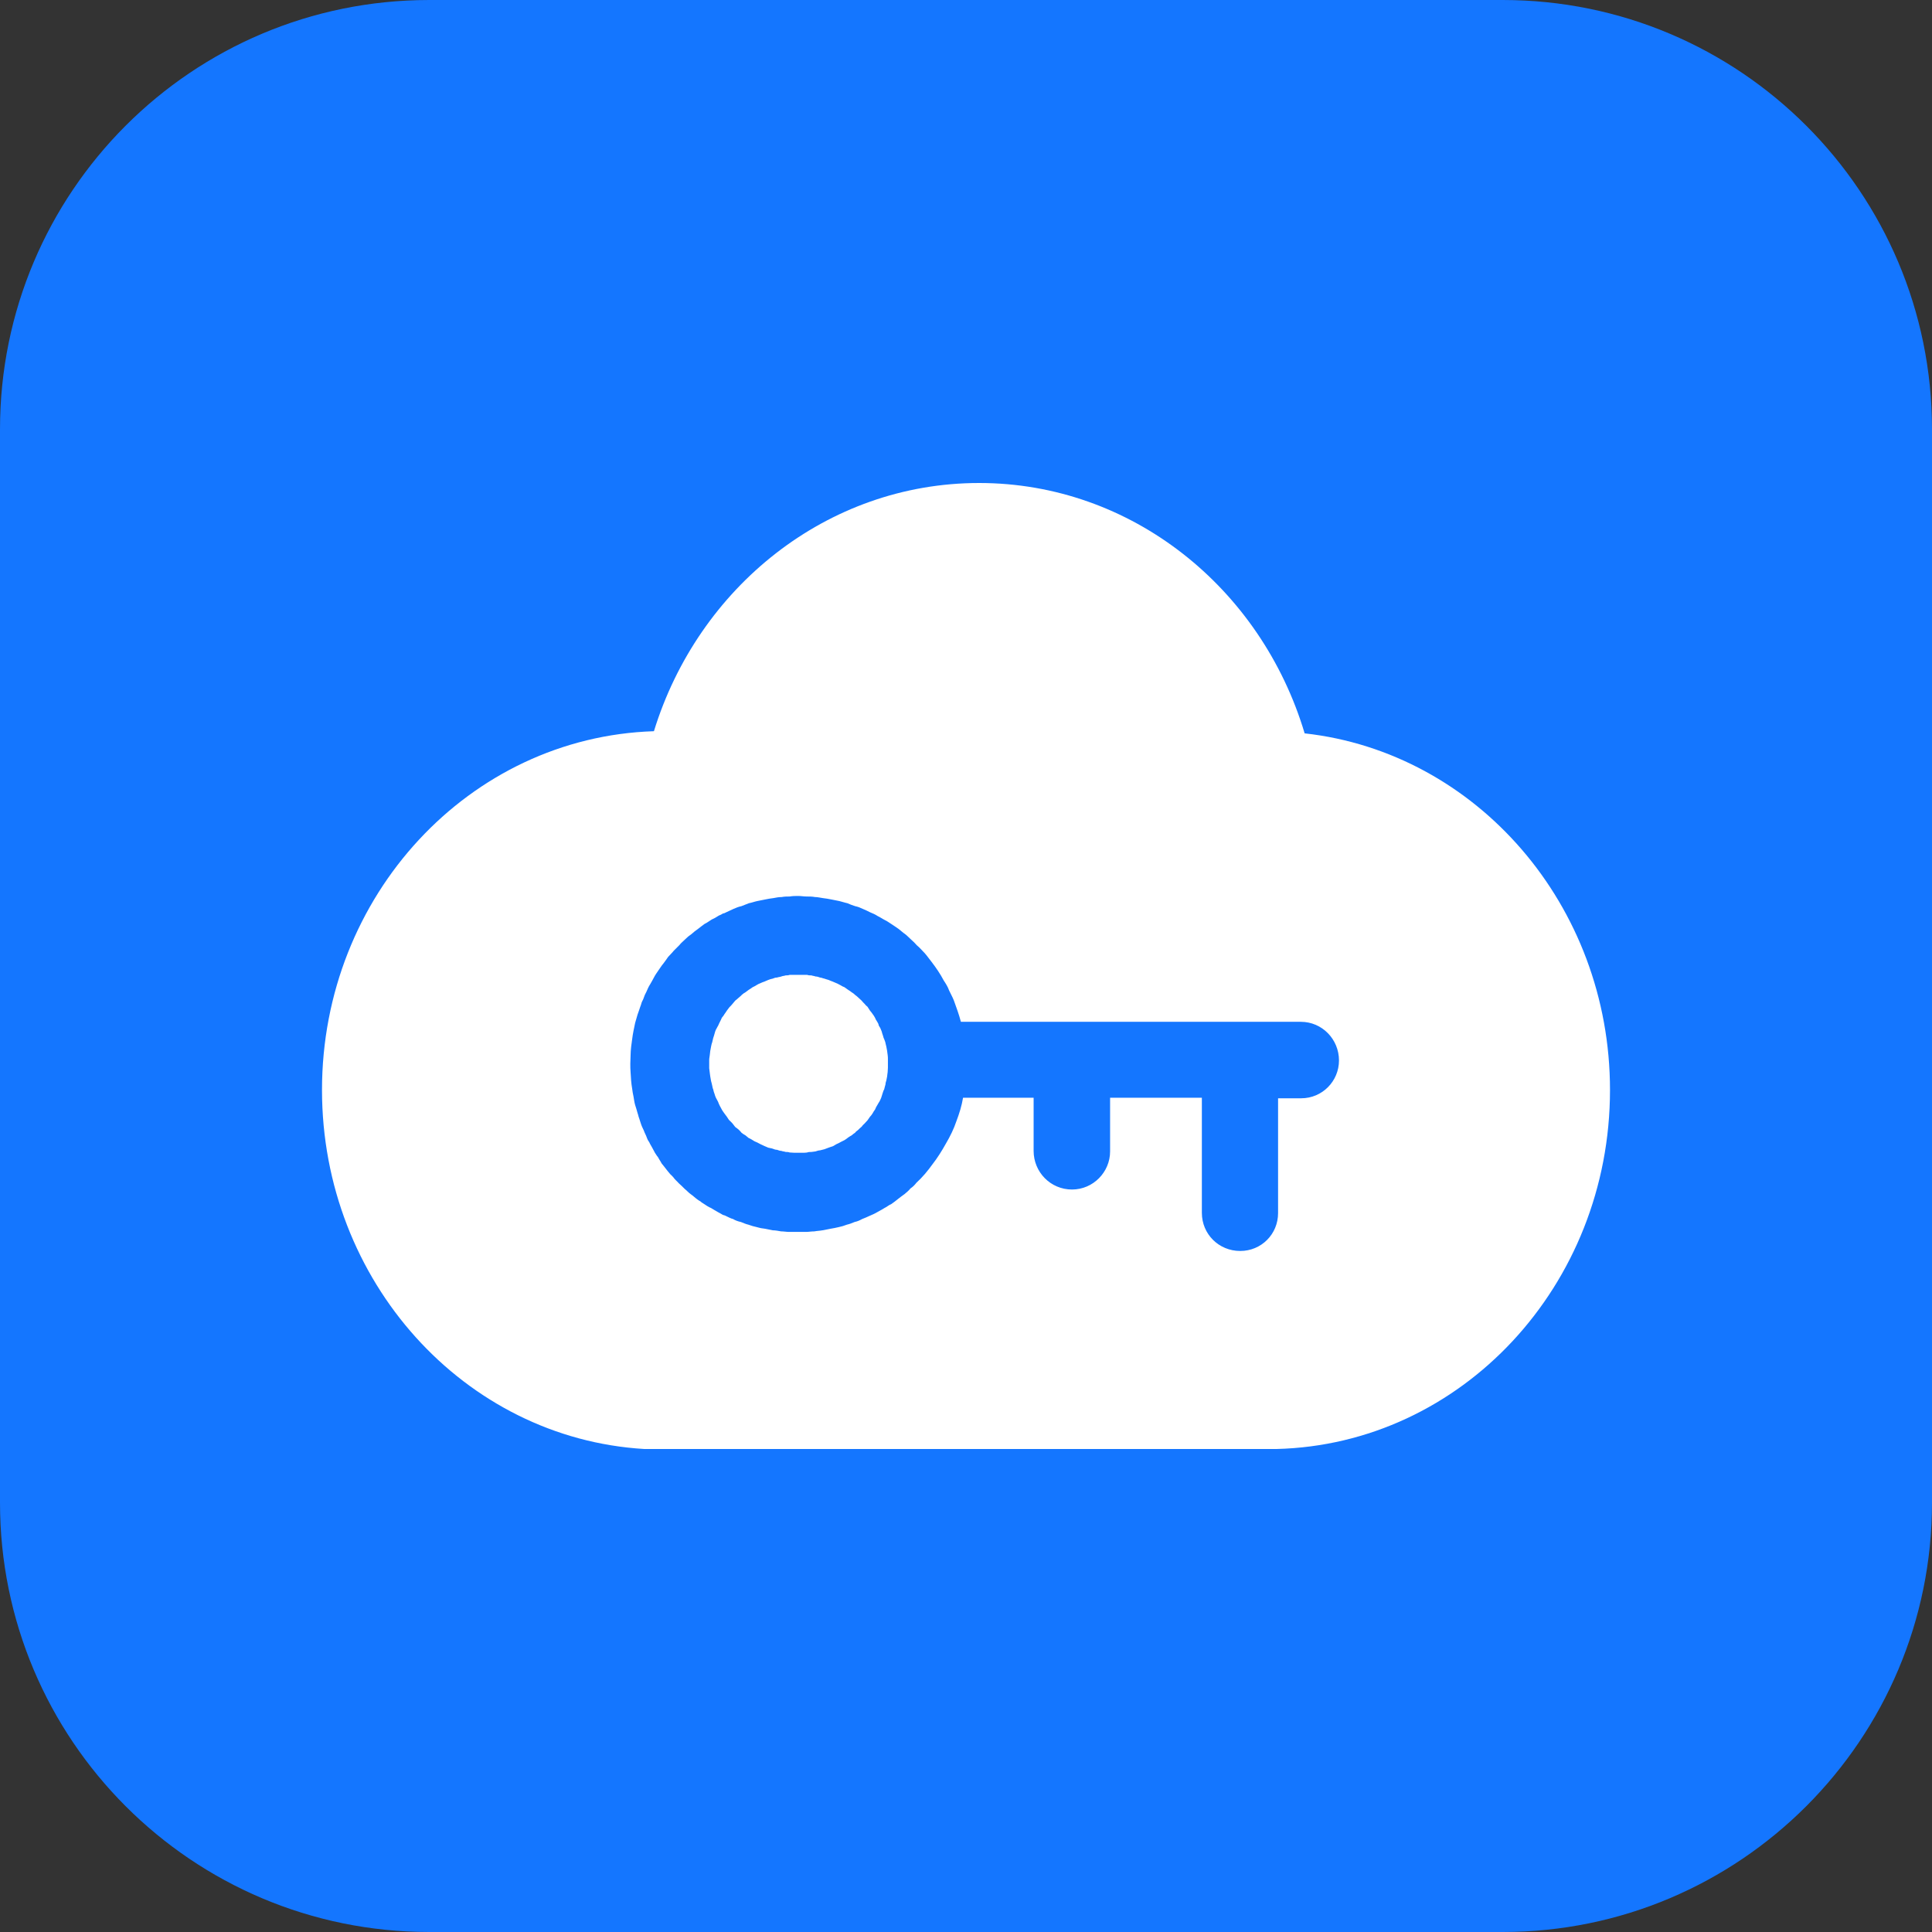 <svg width="72" height="72" viewBox="0 0 72 72" fill="none" xmlns="http://www.w3.org/2000/svg" xmlns:xlink="http://www.w3.org/1999/xlink">
	<rect x="0" y="0" width="72" height="72" fill="#333333" stroke="none"/>
	<desc>
			Created with Pixso.
	</desc>
	<defs>
		<clipPath id="clip117_320">
			<rect id="9#工业互联网联盟-IIC" width="72" height="72" fill="white" fill-opacity="0"/>
		</clipPath>
	</defs>
	<g clip-path="url(#clip117_320)">
		<path id="矩形备份-15" d="M16 0L56 0C64.84 0 72 7.16 72 16L72 56C72 64.83 64.84 72 56 72L16 72C7.15 72 0 64.83 0 56L0 16C0 7.16 7.15 0 16 0Z" fill="#1476FF" fill-opacity="1" fill-rule="evenodd"/>
		<path id="形状结合" d="M24.01 54C17.31 53.6 12 47.75 12 40.62C12 33.37 17.5 27.47 24.37 27.25C26.02 21.89 30.82 18 36.49 18C42.17 18 47 21.91 48.62 27.33C55.02 28.04 60 33.73 60 40.62C60 47.91 54.46 53.83 47.57 54L47.27 54L24.01 54ZM35.64 41.79C35.75 41.5 35.84 41.21 35.89 40.91L38.52 40.91L38.52 42.89C38.52 43.68 39.15 44.33 39.95 44.33C40.74 44.33 41.37 43.68 41.37 42.91L41.37 40.91L44.79 40.91L44.79 45.2C44.79 45.99 45.42 46.62 46.22 46.62C47.01 46.62 47.63 45.99 47.63 45.21L47.63 40.93L48.49 40.93C49.28 40.93 49.9 40.29 49.9 39.52C49.9 38.73 49.27 38.08 48.48 38.08L35.81 38.08C35.74 37.81 35.64 37.54 35.55 37.29C35.5 37.16 35.43 37.04 35.37 36.91C35.32 36.77 35.25 36.66 35.17 36.54C35.04 36.29 34.88 36.06 34.72 35.85C34.63 35.74 34.55 35.62 34.46 35.52C34.37 35.43 34.27 35.31 34.17 35.23C34.11 35.16 34.03 35.08 33.96 35.02C33.88 34.95 33.81 34.87 33.73 34.81C33.64 34.75 33.57 34.68 33.49 34.62C33.4 34.56 33.32 34.5 33.24 34.45C33.14 34.39 33.07 34.33 32.98 34.29C32.88 34.24 32.8 34.18 32.71 34.14C32.62 34.08 32.53 34.04 32.43 34C32.35 33.96 32.25 33.91 32.15 33.87C32.07 33.83 31.97 33.79 31.87 33.77C31.77 33.74 31.67 33.7 31.58 33.66C31.48 33.64 31.37 33.6 31.28 33.58C31.17 33.56 31.08 33.54 30.98 33.52C30.87 33.5 30.78 33.48 30.67 33.47C30.58 33.46 30.48 33.43 30.37 33.43C30.27 33.41 30.16 33.41 30.06 33.41C29.96 33.41 29.85 33.39 29.75 33.39C29.64 33.39 29.54 33.39 29.43 33.41C29.34 33.41 29.24 33.41 29.13 33.43C29.03 33.43 28.92 33.45 28.82 33.47C28.72 33.48 28.62 33.5 28.52 33.52C28.41 33.54 28.32 33.56 28.22 33.58C28.12 33.6 28.02 33.64 27.91 33.66C27.82 33.7 27.72 33.73 27.63 33.77C27.53 33.79 27.43 33.83 27.34 33.87C27.25 33.91 27.14 33.96 27.06 34C27.02 34.02 26.99 34.04 26.95 34.04C26.89 34.08 26.84 34.1 26.79 34.12C26.7 34.18 26.61 34.23 26.52 34.27C26.42 34.33 26.35 34.39 26.26 34.43C26.16 34.5 26.09 34.56 26.01 34.62C25.92 34.68 25.85 34.74 25.77 34.81C25.68 34.87 25.61 34.93 25.54 35C25.46 35.08 25.38 35.14 25.32 35.22C25.25 35.29 25.17 35.37 25.11 35.43C25.04 35.52 24.97 35.58 24.9 35.66C24.84 35.75 24.78 35.83 24.72 35.91C24.65 35.99 24.6 36.08 24.54 36.16C24.48 36.25 24.42 36.33 24.38 36.41C24.33 36.5 24.28 36.6 24.23 36.68C24.17 36.77 24.13 36.87 24.09 36.96C24.07 37 24.05 37.04 24.03 37.08C24.01 37.14 23.99 37.18 23.97 37.24C23.95 37.29 23.92 37.33 23.91 37.37C23.89 37.43 23.88 37.48 23.86 37.52C23.83 37.62 23.79 37.72 23.76 37.81C23.73 37.91 23.7 38.02 23.67 38.12C23.65 38.22 23.63 38.31 23.61 38.41C23.59 38.52 23.57 38.62 23.56 38.72C23.55 38.77 23.55 38.81 23.54 38.87C23.53 38.91 23.53 38.97 23.52 39.02C23.51 39.12 23.5 39.23 23.5 39.33C23.5 39.43 23.49 39.54 23.49 39.64C23.49 39.75 23.49 39.85 23.5 39.96C23.51 40.06 23.51 40.16 23.52 40.27C23.53 40.37 23.54 40.47 23.56 40.58C23.57 40.62 23.57 40.68 23.58 40.72C23.59 40.77 23.6 40.83 23.61 40.87C23.63 40.98 23.64 41.08 23.67 41.18C23.7 41.27 23.73 41.37 23.76 41.48C23.77 41.52 23.79 41.56 23.8 41.62C23.82 41.66 23.83 41.72 23.85 41.77C23.88 41.87 23.91 41.96 23.96 42.06C23.98 42.1 24 42.14 24.02 42.2C24.04 42.25 24.06 42.29 24.08 42.33C24.1 42.39 24.12 42.43 24.14 42.48C24.16 42.52 24.2 42.56 24.22 42.62C24.27 42.71 24.32 42.79 24.37 42.89C24.39 42.93 24.42 42.99 24.46 43.04C24.48 43.08 24.51 43.1 24.53 43.14C24.56 43.2 24.59 43.24 24.62 43.29C24.64 43.33 24.66 43.37 24.7 43.41C24.76 43.49 24.82 43.56 24.88 43.64C24.91 43.68 24.95 43.72 24.98 43.76C25.02 43.79 25.05 43.83 25.09 43.87C25.15 43.96 25.23 44.02 25.3 44.1C25.37 44.16 25.45 44.24 25.52 44.31C25.6 44.37 25.66 44.45 25.75 44.51C25.8 44.54 25.93 44.66 25.99 44.7C26.03 44.73 26.06 44.75 26.1 44.77C26.14 44.81 26.18 44.83 26.24 44.87C26.33 44.93 26.4 44.98 26.5 45.02C26.59 45.08 26.67 45.12 26.77 45.18C26.83 45.21 26.88 45.24 26.93 45.27C26.97 45.29 27.01 45.29 27.04 45.31C27.13 45.35 27.23 45.41 27.32 45.43C27.4 45.48 27.51 45.52 27.61 45.54C27.71 45.58 27.8 45.62 27.89 45.64C28 45.68 28.1 45.71 28.2 45.73C28.25 45.74 28.3 45.76 28.36 45.77C28.4 45.77 28.46 45.79 28.5 45.79C28.6 45.81 28.7 45.83 28.8 45.85C28.89 45.85 29 45.87 29.11 45.89C29.21 45.89 29.31 45.91 29.41 45.91C29.52 45.91 29.63 45.91 29.73 45.91C29.83 45.91 29.93 45.91 30.04 45.91C30.13 45.91 30.24 45.89 30.35 45.89C30.45 45.87 30.55 45.87 30.65 45.85C30.76 45.83 30.86 45.81 30.96 45.79C31.06 45.77 31.15 45.76 31.26 45.73C31.36 45.71 31.46 45.68 31.56 45.64C31.65 45.62 31.76 45.58 31.85 45.54C31.95 45.52 32.04 45.48 32.13 45.43C32.23 45.39 32.33 45.35 32.41 45.31C32.5 45.27 32.6 45.23 32.68 45.18C32.78 45.12 32.87 45.08 32.96 45.02C33.05 44.98 33.12 44.91 33.22 44.87C33.31 44.81 33.38 44.75 33.47 44.68C33.55 44.62 33.62 44.56 33.71 44.5C33.79 44.43 33.87 44.37 33.93 44.29C34.02 44.23 34.09 44.16 34.15 44.08C34.38 43.87 34.57 43.64 34.75 43.39C34.93 43.16 35.1 42.89 35.25 42.62C35.41 42.35 35.55 42.06 35.64 41.79ZM32.11 37.29C32.14 37.33 32.18 37.37 32.22 37.41C32.25 37.45 32.29 37.49 32.33 37.52C32.36 37.56 32.39 37.62 32.42 37.66C32.46 37.7 32.49 37.75 32.52 37.79C32.55 37.83 32.58 37.87 32.61 37.93C32.63 37.98 32.65 38.02 32.68 38.06C32.72 38.12 32.74 38.16 32.75 38.22C32.78 38.27 32.81 38.31 32.83 38.37C32.85 38.41 32.87 38.47 32.88 38.52C32.89 38.54 32.92 38.64 32.93 38.68C32.95 38.71 32.98 38.81 32.99 38.83C33 38.89 33.02 38.95 33.03 39C33.04 39.04 33.05 39.1 33.06 39.16C33.07 39.21 33.07 39.27 33.08 39.31C33.09 39.37 33.09 39.43 33.09 39.48C33.09 39.52 33.09 39.58 33.09 39.64C33.09 39.68 33.09 39.75 33.09 39.79C33.09 39.85 33.08 39.91 33.08 39.96C33.07 40 33.07 40.06 33.06 40.12C33.05 40.16 33.04 40.23 33.03 40.27C33.02 40.31 33 40.35 33 40.41C32.99 40.46 32.96 40.54 32.95 40.6C32.92 40.64 32.91 40.7 32.89 40.75C32.87 40.81 32.86 40.85 32.84 40.91C32.82 40.96 32.8 41 32.77 41.06C32.75 41.08 32.7 41.18 32.68 41.21C32.65 41.25 32.63 41.31 32.61 41.35C32.58 41.39 32.55 41.43 32.52 41.49C32.49 41.54 32.46 41.58 32.42 41.62C32.39 41.66 32.36 41.71 32.33 41.75C32.3 41.79 32.25 41.83 32.22 41.87C32.17 41.91 32.14 41.95 32.11 41.99C32.07 42.02 32.03 42.06 31.99 42.1C31.95 42.14 31.9 42.16 31.87 42.21C31.83 42.24 31.78 42.27 31.74 42.31C31.7 42.33 31.64 42.37 31.61 42.39C31.56 42.43 31.52 42.46 31.47 42.49C31.41 42.52 31.37 42.54 31.33 42.56C31.3 42.58 31.22 42.62 31.17 42.64C31.13 42.66 31.08 42.7 31.03 42.72C30.98 42.74 30.92 42.75 30.88 42.77C30.83 42.79 30.78 42.81 30.72 42.83C30.66 42.85 30.62 42.85 30.56 42.87C30.51 42.87 30.45 42.89 30.39 42.91C30.37 42.91 30.27 42.93 30.24 42.93C30.18 42.93 30.13 42.93 30.08 42.95C30.03 42.96 29.97 42.96 29.91 42.96C29.87 42.96 29.81 42.96 29.76 42.96C29.71 42.96 29.64 42.96 29.6 42.96C29.55 42.96 29.49 42.95 29.43 42.95C29.38 42.93 29.33 42.93 29.28 42.93C29.23 42.91 29.16 42.91 29.12 42.89C29.07 42.89 29.01 42.87 28.96 42.85C28.9 42.85 28.85 42.83 28.8 42.81C28.75 42.79 28.7 42.79 28.63 42.77C28.59 42.75 28.54 42.73 28.49 42.71C28.43 42.68 28.38 42.66 28.34 42.64C28.29 42.62 28.24 42.58 28.18 42.56C28.13 42.54 28.09 42.52 28.05 42.49C28.03 42.48 27.92 42.41 27.9 42.41C27.86 42.37 27.82 42.35 27.78 42.31C27.74 42.29 27.68 42.25 27.64 42.22C27.61 42.18 27.57 42.14 27.53 42.1C27.49 42.06 27.45 42.04 27.4 42C27.37 41.96 27.33 41.91 27.3 41.87C27.26 41.83 27.23 41.79 27.18 41.75C27.15 41.72 27.12 41.66 27.09 41.62C27.06 41.58 27.03 41.54 27 41.5C26.97 41.45 26.93 41.41 26.9 41.35C26.88 41.31 26.86 41.27 26.83 41.22C26.8 41.16 26.78 41.12 26.76 41.06C26.74 41.02 26.71 40.97 26.68 40.91C26.66 40.87 26.64 40.81 26.63 40.77C26.61 40.72 26.59 40.66 26.58 40.6C26.56 40.56 26.55 40.5 26.54 40.45C26.53 40.39 26.51 40.33 26.5 40.29C26.49 40.24 26.48 40.18 26.47 40.12C26.46 40.08 26.46 40.02 26.45 39.97C26.45 39.95 26.43 39.83 26.43 39.81C26.43 39.75 26.43 39.7 26.43 39.64C26.43 39.6 26.43 39.54 26.43 39.49C26.43 39.43 26.45 39.37 26.45 39.33C26.46 39.27 26.46 39.22 26.47 39.16C26.48 39.12 26.49 39.06 26.5 39C26.51 38.96 26.52 38.89 26.54 38.85C26.55 38.79 26.57 38.74 26.58 38.68C26.6 38.64 26.61 38.58 26.63 38.52C26.63 38.5 26.67 38.39 26.68 38.37C26.71 38.33 26.73 38.27 26.76 38.23C26.78 38.18 26.81 38.12 26.83 38.08C26.86 38.02 26.88 37.98 26.9 37.93C26.93 37.89 26.97 37.85 27 37.79C27.03 37.75 27.06 37.71 27.09 37.66C27.12 37.62 27.15 37.58 27.18 37.54C27.22 37.5 27.26 37.46 27.3 37.41C27.32 37.39 27.38 37.31 27.4 37.29C27.45 37.25 27.49 37.22 27.53 37.18C27.57 37.14 27.61 37.12 27.64 37.08C27.68 37.04 27.74 37 27.78 36.98C27.82 36.95 27.87 36.91 27.9 36.89C27.96 36.85 28 36.83 28.05 36.79C28.1 36.77 28.13 36.75 28.18 36.72C28.24 36.68 28.29 36.66 28.34 36.64C28.38 36.62 28.43 36.6 28.49 36.58C28.54 36.56 28.59 36.54 28.63 36.52C28.68 36.5 28.74 36.48 28.8 36.47C28.85 36.45 28.89 36.43 28.96 36.43C29.01 36.41 29.07 36.41 29.12 36.39C29.16 36.37 29.23 36.37 29.28 36.35C29.33 36.35 29.38 36.35 29.43 36.33C29.49 36.33 29.55 36.33 29.6 36.33C29.64 36.33 29.71 36.33 29.76 36.33C29.81 36.33 29.87 36.33 29.91 36.33C29.97 36.33 30.03 36.33 30.08 36.33C30.13 36.35 30.18 36.35 30.24 36.35C30.29 36.37 30.35 36.37 30.39 36.39C30.45 36.39 30.51 36.41 30.56 36.43C30.61 36.43 30.66 36.46 30.72 36.47C30.77 36.49 30.82 36.5 30.88 36.52C30.92 36.54 30.98 36.56 31.03 36.58C31.08 36.6 31.13 36.62 31.17 36.64C31.23 36.66 31.28 36.7 31.33 36.72C31.37 36.75 31.42 36.77 31.47 36.79C31.52 36.83 31.56 36.85 31.61 36.89C31.65 36.91 31.7 36.95 31.74 36.98C31.78 37 31.83 37.04 31.87 37.08C31.9 37.1 31.95 37.14 31.99 37.18C32.03 37.22 32.07 37.25 32.11 37.29Z" fill="#FFFFFF" fill-opacity="1" fill-rule="evenodd"/>
	</g>
</svg>
